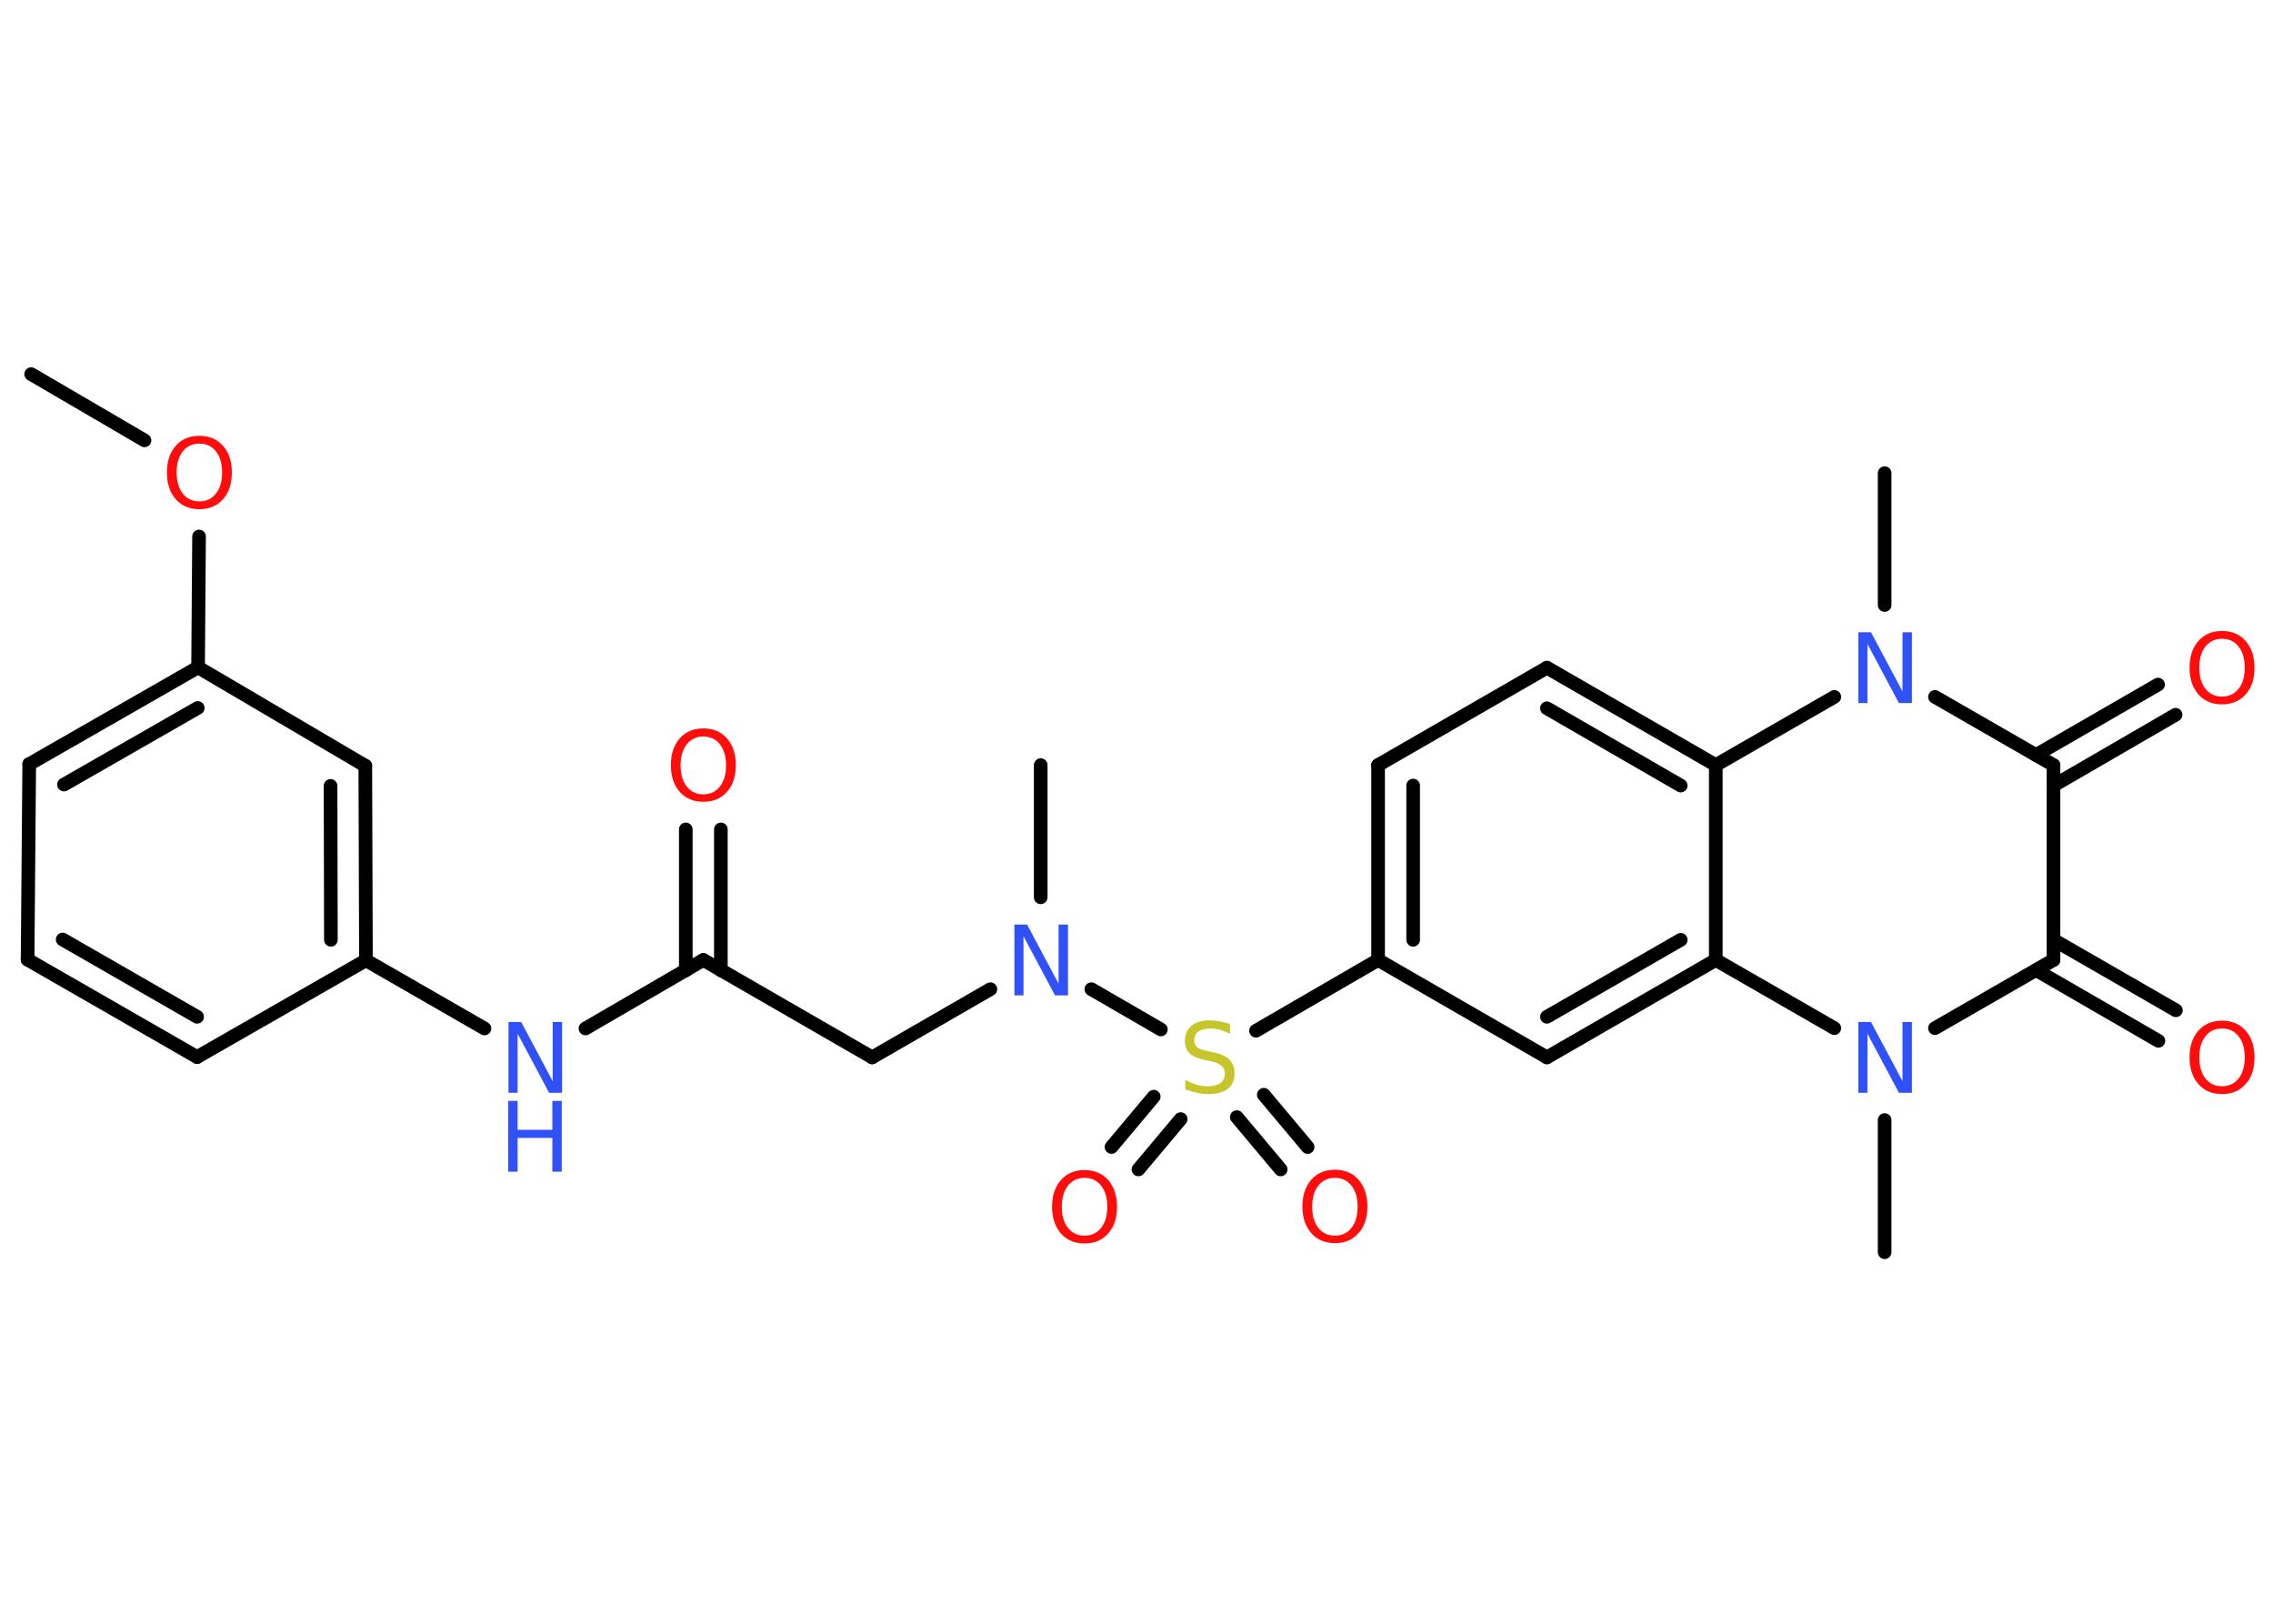 <?xml version='1.0' encoding='UTF-8'?>
<!DOCTYPE svg PUBLIC "-//W3C//DTD SVG 1.1//EN" "http://www.w3.org/Graphics/SVG/1.1/DTD/svg11.dtd">
<svg version='1.2' xmlns='http://www.w3.org/2000/svg' xmlns:xlink='http://www.w3.org/1999/xlink' width='70.0mm' height='50.0mm' viewBox='0 0 70.0 50.0'>
  <desc>Generated by the Chemistry Development Kit (http://github.com/cdk)</desc>
  <g stroke-linecap='round' stroke-linejoin='round' stroke='#000000' stroke-width='.42' fill='#FF0D0D'>
    <rect x='.0' y='.0' width='70.0' height='50.0' fill='#FFFFFF' stroke='none'/>
    <g id='mol1' class='mol'>
      <line id='mol1bnd1' class='bond' x1='.96' y1='11.52' x2='4.45' y2='13.56'/>
      <line id='mol1bnd2' class='bond' x1='6.13' y1='16.52' x2='6.1' y2='20.55'/>
      <g id='mol1bnd3' class='bond'>
        <line x1='6.1' y1='20.55' x2='.9' y2='23.53'/>
        <line x1='6.09' y1='21.8' x2='1.97' y2='24.16'/>
      </g>
      <line id='mol1bnd4' class='bond' x1='.9' y1='23.53' x2='.85' y2='29.55'/>
      <g id='mol1bnd5' class='bond'>
        <line x1='.85' y1='29.55' x2='6.07' y2='32.55'/>
        <line x1='1.93' y1='28.93' x2='6.07' y2='31.31'/>
      </g>
      <line id='mol1bnd6' class='bond' x1='6.07' y1='32.55' x2='11.27' y2='29.57'/>
      <line id='mol1bnd7' class='bond' x1='11.27' y1='29.57' x2='14.92' y2='31.67'/>
      <line id='mol1bnd8' class='bond' x1='18.03' y1='31.67' x2='21.66' y2='29.56'/>
      <g id='mol1bnd9' class='bond'>
        <line x1='21.12' y1='29.88' x2='21.12' y2='25.54'/>
        <line x1='22.2' y1='29.88' x2='22.2' y2='25.54'/>
      </g>
      <line id='mol1bnd10' class='bond' x1='21.66' y1='29.56' x2='26.86' y2='32.56'/>
      <line id='mol1bnd11' class='bond' x1='26.86' y1='32.56' x2='30.5' y2='30.46'/>
      <line id='mol1bnd12' class='bond' x1='32.05' y1='27.63' x2='32.05' y2='23.56'/>
      <line id='mol1bnd13' class='bond' x1='33.61' y1='30.46' x2='35.75' y2='31.7'/>
      <g id='mol1bnd14' class='bond'>
        <line x1='36.36' y1='34.46' x2='35.06' y2='36.01'/>
        <line x1='35.53' y1='33.77' x2='34.23' y2='35.32'/>
      </g>
      <g id='mol1bnd15' class='bond'>
        <line x1='38.92' y1='33.71' x2='40.27' y2='35.32'/>
        <line x1='38.09' y1='34.4' x2='39.44' y2='36.01'/>
      </g>
      <line id='mol1bnd16' class='bond' x1='38.68' y1='31.74' x2='42.44' y2='29.56'/>
      <g id='mol1bnd17' class='bond'>
        <line x1='42.44' y1='23.56' x2='42.44' y2='29.56'/>
        <line x1='43.52' y1='24.19' x2='43.52' y2='28.94'/>
      </g>
      <line id='mol1bnd18' class='bond' x1='42.44' y1='23.56' x2='47.64' y2='20.56'/>
      <g id='mol1bnd19' class='bond'>
        <line x1='52.84' y1='23.56' x2='47.64' y2='20.56'/>
        <line x1='51.76' y1='24.19' x2='47.64' y2='21.81'/>
      </g>
      <line id='mol1bnd20' class='bond' x1='52.84' y1='23.56' x2='52.84' y2='29.56'/>
      <g id='mol1bnd21' class='bond'>
        <line x1='47.64' y1='32.56' x2='52.84' y2='29.56'/>
        <line x1='47.64' y1='31.31' x2='51.76' y2='28.94'/>
      </g>
      <line id='mol1bnd22' class='bond' x1='42.44' y1='29.56' x2='47.64' y2='32.56'/>
      <line id='mol1bnd23' class='bond' x1='52.84' y1='29.56' x2='56.49' y2='31.66'/>
      <line id='mol1bnd24' class='bond' x1='58.04' y1='34.49' x2='58.04' y2='38.56'/>
      <line id='mol1bnd25' class='bond' x1='59.59' y1='31.66' x2='63.24' y2='29.56'/>
      <g id='mol1bnd26' class='bond'>
        <line x1='63.24' y1='28.94' x2='67.01' y2='31.11'/>
        <line x1='62.7' y1='29.87' x2='66.47' y2='32.05'/>
      </g>
      <line id='mol1bnd27' class='bond' x1='63.24' y1='29.56' x2='63.24' y2='23.56'/>
      <g id='mol1bnd28' class='bond'>
        <line x1='62.7' y1='23.25' x2='66.46' y2='21.08'/>
        <line x1='63.24' y1='24.19' x2='67.0' y2='22.01'/>
      </g>
      <line id='mol1bnd29' class='bond' x1='63.24' y1='23.56' x2='59.59' y2='21.46'/>
      <line id='mol1bnd30' class='bond' x1='52.84' y1='23.56' x2='56.49' y2='21.46'/>
      <line id='mol1bnd31' class='bond' x1='58.04' y1='18.63' x2='58.04' y2='14.57'/>
      <g id='mol1bnd32' class='bond'>
        <line x1='11.27' y1='29.57' x2='11.25' y2='23.58'/>
        <line x1='10.19' y1='28.94' x2='10.18' y2='24.2'/>
      </g>
      <line id='mol1bnd33' class='bond' x1='6.1' y1='20.55' x2='11.25' y2='23.58'/>
      <path id='mol1atm2' class='atom' d='M6.14 13.66q-.32 .0 -.51 .24q-.19 .24 -.19 .65q.0 .41 .19 .65q.19 .24 .51 .24q.32 .0 .51 -.24q.19 -.24 .19 -.65q.0 -.41 -.19 -.65q-.19 -.24 -.51 -.24zM6.14 13.42q.46 .0 .73 .31q.27 .31 .27 .82q.0 .52 -.27 .82q-.27 .31 -.73 .31q-.46 .0 -.73 -.31q-.27 -.31 -.27 -.82q.0 -.51 .27 -.82q.27 -.31 .73 -.31z' stroke='none'/>
      <g id='mol1atm8' class='atom'>
        <path d='M15.65 31.47h.4l.97 1.82v-1.82h.29v2.18h-.4l-.97 -1.82v1.82h-.28v-2.18z' stroke='none' fill='#3050F8'/>
        <path d='M15.65 33.9h.29v.89h1.07v-.89h.29v2.18h-.29v-1.04h-1.07v1.04h-.29v-2.18z' stroke='none' fill='#3050F8'/>
      </g>
      <path id='mol1atm10' class='atom' d='M21.66 22.68q-.32 .0 -.51 .24q-.19 .24 -.19 .65q.0 .41 .19 .65q.19 .24 .51 .24q.32 .0 .51 -.24q.19 -.24 .19 -.65q.0 -.41 -.19 -.65q-.19 -.24 -.51 -.24zM21.66 22.43q.46 .0 .73 .31q.27 .31 .27 .82q.0 .52 -.27 .82q-.27 .31 -.73 .31q-.46 .0 -.73 -.31q-.27 -.31 -.27 -.82q.0 -.51 .27 -.82q.27 -.31 .73 -.31z' stroke='none'/>
      <path id='mol1atm12' class='atom' d='M31.23 28.47h.4l.97 1.82v-1.82h.29v2.18h-.4l-.97 -1.82v1.82h-.28v-2.18z' stroke='none' fill='#3050F8'/>
      <path id='mol1atm14' class='atom' d='M37.88 31.54v.29q-.17 -.08 -.31 -.12q-.15 -.04 -.29 -.04q-.24 .0 -.37 .09q-.13 .09 -.13 .27q.0 .14 .09 .22q.09 .07 .33 .12l.18 .04q.33 .06 .48 .22q.16 .16 .16 .42q.0 .32 -.21 .48q-.21 .16 -.62 .16q-.15 .0 -.33 -.04q-.17 -.04 -.36 -.1v-.3q.18 .1 .35 .15q.17 .05 .34 .05q.25 .0 .39 -.1q.14 -.1 .14 -.28q.0 -.16 -.1 -.25q-.1 -.09 -.32 -.14l-.18 -.04q-.33 -.06 -.48 -.2q-.15 -.14 -.15 -.39q.0 -.29 .2 -.46q.2 -.17 .56 -.17q.15 .0 .31 .03q.16 .03 .32 .08z' stroke='none' fill='#C6C62C'/>
      <path id='mol1atm15' class='atom' d='M33.4 36.27q-.32 .0 -.51 .24q-.19 .24 -.19 .65q.0 .41 .19 .65q.19 .24 .51 .24q.32 .0 .51 -.24q.19 -.24 .19 -.65q.0 -.41 -.19 -.65q-.19 -.24 -.51 -.24zM33.4 36.03q.46 .0 .73 .31q.27 .31 .27 .82q.0 .52 -.27 .82q-.27 .31 -.73 .31q-.46 .0 -.73 -.31q-.27 -.31 -.27 -.82q.0 -.51 .27 -.82q.27 -.31 .73 -.31z' stroke='none'/>
      <path id='mol1atm16' class='atom' d='M41.11 36.27q-.32 .0 -.51 .24q-.19 .24 -.19 .65q.0 .41 .19 .65q.19 .24 .51 .24q.32 .0 .51 -.24q.19 -.24 .19 -.65q.0 -.41 -.19 -.65q-.19 -.24 -.51 -.24zM41.11 36.02q.46 .0 .73 .31q.27 .31 .27 .82q.0 .52 -.27 .82q-.27 .31 -.73 .31q-.46 .0 -.73 -.31q-.27 -.31 -.27 -.82q.0 -.51 .27 -.82q.27 -.31 .73 -.31z' stroke='none'/>
      <path id='mol1atm23' class='atom' d='M57.22 31.47h.4l.97 1.82v-1.82h.29v2.18h-.4l-.97 -1.82v1.82h-.28v-2.18z' stroke='none' fill='#3050F8'/>
      <path id='mol1atm26' class='atom' d='M68.43 31.67q-.32 .0 -.51 .24q-.19 .24 -.19 .65q.0 .41 .19 .65q.19 .24 .51 .24q.32 .0 .51 -.24q.19 -.24 .19 -.65q.0 -.41 -.19 -.65q-.19 -.24 -.51 -.24zM68.43 31.43q.46 .0 .73 .31q.27 .31 .27 .82q.0 .52 -.27 .82q-.27 .31 -.73 .31q-.46 .0 -.73 -.31q-.27 -.31 -.27 -.82q.0 -.51 .27 -.82q.27 -.31 .73 -.31z' stroke='none'/>
      <path id='mol1atm28' class='atom' d='M68.43 19.67q-.32 .0 -.51 .24q-.19 .24 -.19 .65q.0 .41 .19 .65q.19 .24 .51 .24q.32 .0 .51 -.24q.19 -.24 .19 -.65q.0 -.41 -.19 -.65q-.19 -.24 -.51 -.24zM68.43 19.43q.46 .0 .73 .31q.27 .31 .27 .82q.0 .52 -.27 .82q-.27 .31 -.73 .31q-.46 .0 -.73 -.31q-.27 -.31 -.27 -.82q.0 -.51 .27 -.82q.27 -.31 .73 -.31z' stroke='none'/>
      <path id='mol1atm29' class='atom' d='M57.22 19.47h.4l.97 1.82v-1.82h.29v2.18h-.4l-.97 -1.82v1.82h-.28v-2.18z' stroke='none' fill='#3050F8'/>
    </g>
  </g>
</svg>

